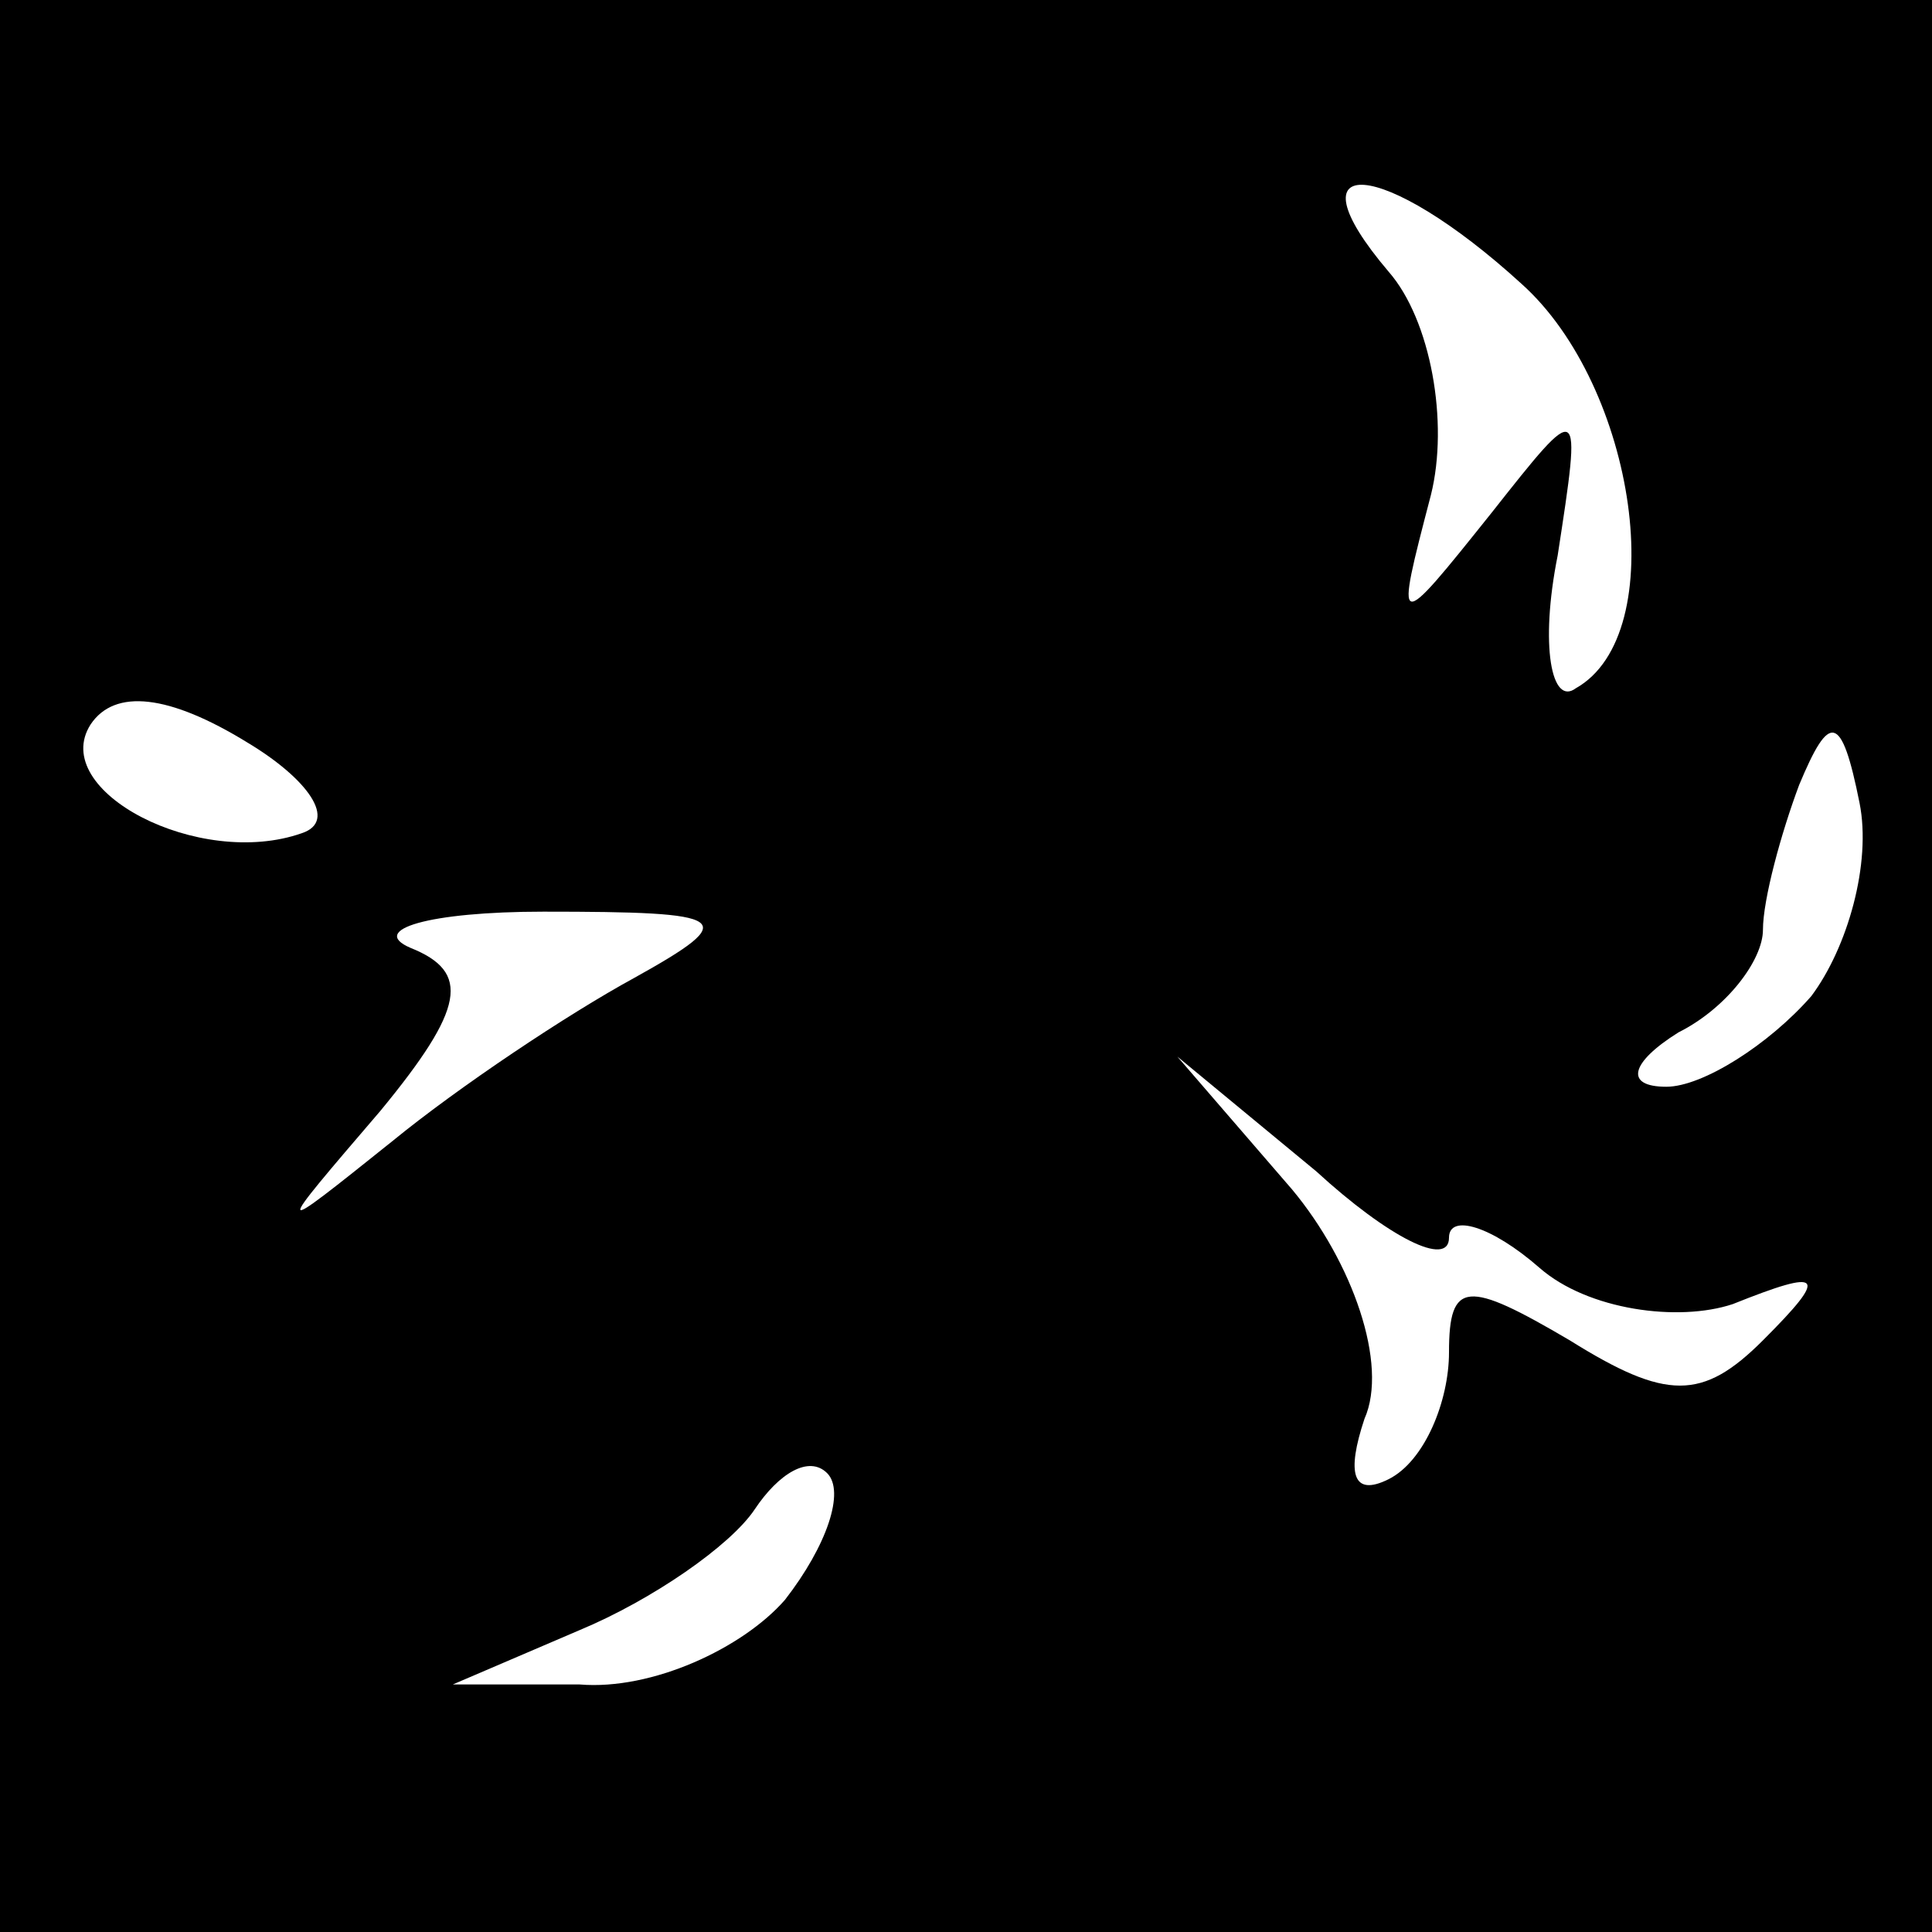 <?xml version="1.0" standalone="no"?>
<!DOCTYPE svg PUBLIC "-//W3C//DTD SVG 20010904//EN"
 "http://www.w3.org/TR/2001/REC-SVG-20010904/DTD/svg10.dtd">
<svg version="1.0" xmlns="http://www.w3.org/2000/svg"
 width="32pt" height="32pt" viewBox="0 0 32 32"
 preserveAspectRatio="xMidYMid meet">
<rect x="0" y="0" width="32" height="32" fill="#808080" stroke="none"/>
<g transform="translate(0,32) scale(0.1,-0.1)"
fill="#000000" stroke="none">
<path fill="#000000" stroke="none" d="M0 160 l0 -160 160 0 160 0 0 160 0
160 -160 0 -160 0 0 -160z"/>
<path fill="#ffffff" stroke="none" d="M252 273 c19 -17 25 -58 9 -67 -4 -3
-6 7 -3 22 4 26 4 26 -11 7 -16 -20 -16 -20 -10 3 3 12 0 29 -7 37 -17 20 -1
19 22 -2z"/>
<path fill="#ffffff" stroke="none" d="M50 182 c-17 -6 -42 7 -35 18 4 6 13 5
26 -3 10 -6 15 -13 9 -15z"/>
<path fill="#ffffff" stroke="none" d="M300 155 c-7 -8 -18 -15 -24 -15 -7 0
-6 4 2 9 8 4 14 12 14 17 0 5 3 16 6 24 5 12 7 12 10 -3 2 -10 -2 -24 -8 -32z"/>
<path fill="#ffffff" stroke="none" d="M105 158 c-11 -6 -29 -18 -40 -27 -20
-16 -20 -16 -2 5 14 17 15 23 5 27 -7 3 3 6 22 6 31 0 33 -1 15 -11z"/>
<path fill="#ffffff" stroke="none" d="M240 115 c0 4 7 2 15 -5 8 -7 23 -9 32
-6 15 6 16 5 5 -6 -10 -10 -16 -10 -32 0 -17 10 -20 10 -20 -2 0 -8 -4 -18
-10 -21 -6 -3 -7 1 -4 10 4 9 -2 26 -12 38 l-19 22 23 -19 c12 -11 22 -16 22
-11z"/>
<path fill="#ffffff" stroke="none" d="M130 55 c-7 -8 -22 -15 -34 -14 l-21 0
21 9 c12 5 25 14 29 20 4 6 9 9 12 6 3 -3 0 -12 -7 -21z"/>
</g>
</svg>

